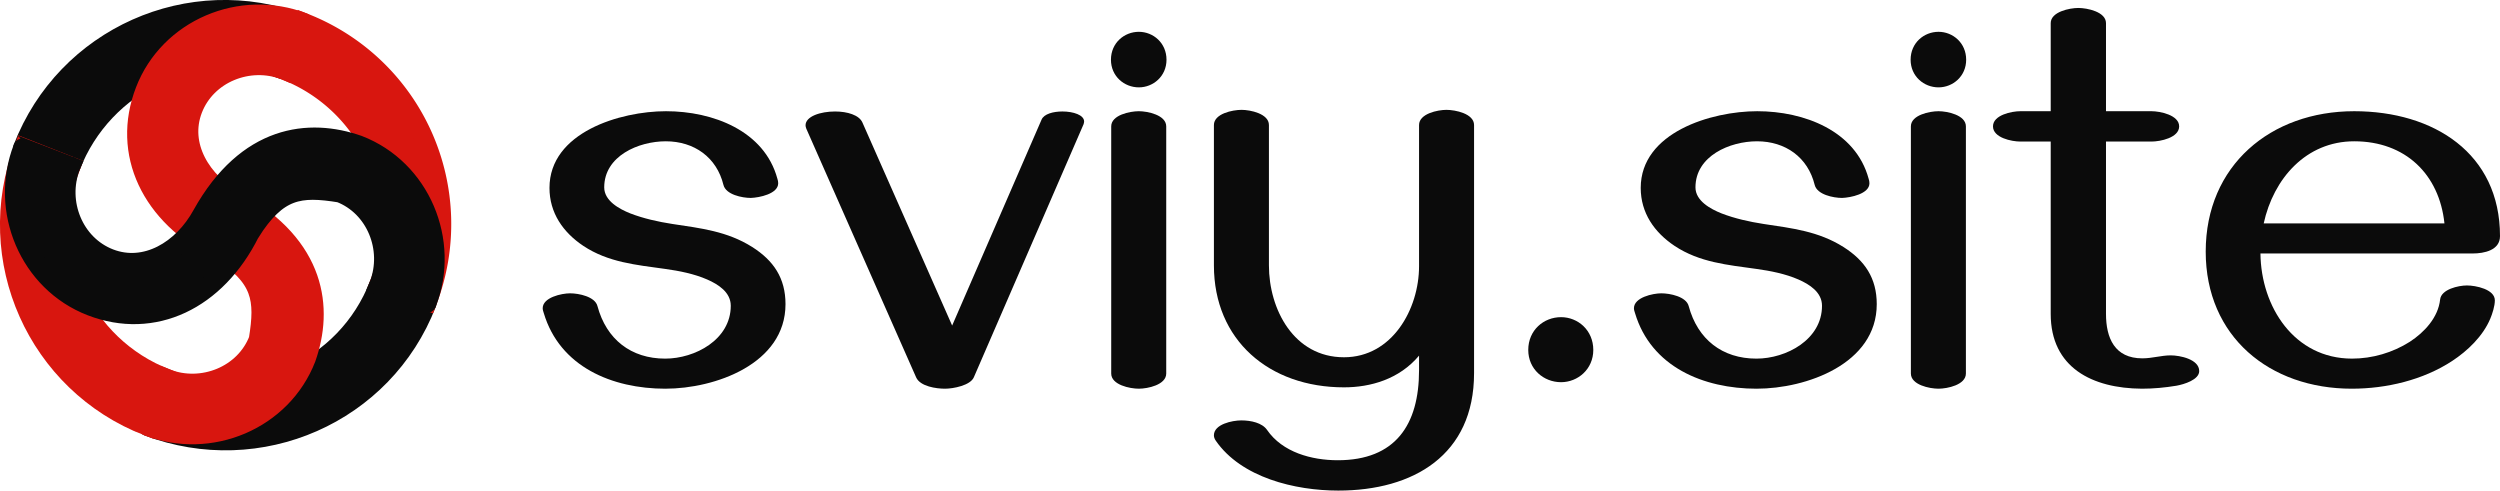 <?xml version="1.0" encoding="UTF-8" standalone="no"?>
<svg
   viewBox="0 0 1367.945 268.438"
   version="1.1"
   id="svg1193"
   sodipodi:docname="ss-logo-work.svg"
   inkscape:export-filename="s.png"
   inkscape:export-xdpi="96"
   inkscape:export-ydpi="96"
   inkscape:version="1.2.2 (1:1.2.2+202305151915+b0a8486541)"
   width="1367.945"
   height="268.438"
   xmlns:inkscape="http://www.inkscape.org/namespaces/inkscape"
   xmlns:sodipodi="http://sodipodi.sourceforge.net/DTD/sodipodi-0.dtd"
   xmlns="http://www.w3.org/2000/svg"
   xmlns:svg="http://www.w3.org/2000/svg">
  <defs
     id="defs1197" />
  <sodipodi:namedview
     id="namedview1195"
     pagecolor="#ffffff"
     bordercolor="#666666"
     borderopacity="1.0"
     inkscape:showpageshadow="2"
     inkscape:pageopacity="0.0"
     inkscape:pagecheckerboard="0"
     inkscape:deskcolor="#d1d1d1"
     showgrid="false"
     inkscape:zoom="0.25"
     inkscape:cx="1056"
     inkscape:cy="672"
     inkscape:window-width="1366"
     inkscape:window-height="703"
     inkscape:window-x="0"
     inkscape:window-y="0"
     inkscape:window-maximized="1"
     inkscape:current-layer="svg1193" />
  <g
     id="g1"
     transform="translate(-212.051,-319.979)">
    <path
       id="path1851"
       style="display:inline;fill:#0b0b0b;fill-opacity:1;stroke:#0b0b0b;stroke-width:10.7;stroke-linecap:round;stroke-linejoin:round;stroke-dasharray:none;stroke-opacity:1"
       d="m 419.453,475.856 c -17.899,46.352 -69.849,69.572 -116.323,51.993 l -10.086,25.377 c 60.792,23.103 129.04,-6.641 152.462,-67.311 z"
       sodipodi:nodetypes="ccccc"
       inkscape:label="black-t"
       inkscape:export-filename="../../logo/ss-logo-red-black.svg"
       inkscape:export-xdpi="96"
       inkscape:export-ydpi="96" />
    <path
       id="path1851-8"
       style="display:inline;fill:#0b0b0b;fill-opacity:1;stroke:#0b0b0b;stroke-width:10.7;stroke-linecap:round;stroke-linejoin:round;stroke-dasharray:none;stroke-opacity:1"
       d="m 250.658,411.03 c 17.899,-46.352 69.64,-70.701 116.114,-53.122 l 10.083,-24.854 c -60.792,-23.103 -128.828,7.247 -152.25,67.917 z"
       sodipodi:nodetypes="ccccc"
       inkscape:label="black-b" />
    <path
       style="display:inline;mix-blend-mode:normal;fill:#d8160f;fill-opacity:1;fill-rule:nonzero;stroke:#d8160f;stroke-width:10.7;stroke-dasharray:none;stroke-opacity:1"
       d="m 303.103,527.172 c -46.352,-17.899 -70.024,-69.667 -52.445,-116.141 l -25.531,-10.056 c -23.103,60.792 7.247,128.828 67.917,152.25 z"
       id="path2100"
       sodipodi:nodetypes="ccccc"
       inkscape:label="red-b" />
    <path
       style="mix-blend-mode:normal;fill:#d8160f;fill-opacity:1;fill-rule:nonzero;stroke:#d8160f;stroke-width:10.7;stroke-dasharray:none;stroke-opacity:1"
       d="m 367.928,358.376 a 90.407,90.407 0 0 1 51.993,116.323 l 25.982,9.874 A 118.195,118.195 0 0 0 377.986,332.323 Z"
       id="path2098"
       inkscape:label="red-t" />
    <path
       style="display:inline;mix-blend-mode:normal;fill:#d8160f;fill-opacity:1;fill-rule:nonzero;stroke:#d8160f;stroke-width:10.7;stroke-dasharray:none;stroke-opacity:1"
       d="m 331.719,456.535 c -37.16,-18.494 -53.383,-52.85 -40.252,-86.863 13.131,-34.013 52.507,-50.481 86.52,-37.35 0.389,0.15 -0.384,-0.156 0,0 l -10.058,26.054 c -0.382,-0.162 0.389,0.15 0,0 -19.628,-7.578 -42.838,1.723 -50.416,21.351 -7.578,19.628 4.423,39.975 24.053,50.682 43.794,24.476 47.488,58.482 38,85.466 -13.131,34.013 -52.507,50.481 -86.52,37.35 -0.389,-0.15 0.384,0.157 0,0 l 10.058,-26.054 c 0.382,0.162 -0.389,-0.15 0,0 19.628,7.578 42.838,-1.723 50.416,-21.351 3.574,-22.139 2.191,-34.083 -21.801,-49.285 z"
       id="path1191-3-4-8"
       sodipodi:nodetypes="sssccssccsccscss"
       inkscape:label="red-c" />
    <path
       id="path1191-3-4"
       style="mix-blend-mode:normal;fill:#0b0b0b;fill-opacity:1;fill-rule:nonzero;stroke:#0b0b0b;stroke-width:10.7;stroke-dasharray:none;stroke-opacity:1"
       d="m 348.817,447.24 c -18.494,37.16 -52.85,53.383 -86.863,40.252 -34.013,-13.131 -50.481,-52.507 -37.349,-86.52 0.15,-0.389 -0.157,0.384 -6e-5,-3e-5 l 26.054,10.058 c -0.162,0.382 0.15,-0.389 -7e-5,-3e-5 -7.578,19.628 1.723,42.838 21.351,50.416 19.628,7.578 39.975,-4.423 50.682,-24.053 24.476,-43.794 58.482,-47.488 85.466,-38 34.013,13.131 50.481,52.507 37.35,86.52 -0.15,0.389 0.157,-0.384 0,0 l -26.054,-10.058 c 0.162,-0.382 -0.15,0.39 -2e-5,4.6e-4 7.578,-19.628 -1.723,-42.839 -21.351,-50.416 -22.139,-3.574 -34.083,-2.191 -49.285,21.801 z"
       sodipodi:nodetypes="cssccssccsccscc"
       inkscape:export-filename="ss-logo-black.svg"
       inkscape:export-xdpi="96"
       inkscape:export-ydpi="96"
       inkscape:label="black-c" />
  </g>
  <g
     aria-label="sviy.site"
     id="text295"
     style="font-weight:bold;font-size:303.668px;line-height:1.25;font-family:Gayathri;-inkscape-font-specification:'Gayathri Bold';display:inline;fill:#0b0b0b;fill-opacity:1;stroke-width:4.745"
     transform="translate(-218.051,-319.979)">
    <path
       d="m 582.172,532.666 c 26.986,0 65.686,-13.493 65.686,-46.262 0,-14.234 -6.524,-23.872 -18.238,-31.286 -13.641,-8.6 -28.024,-10.231 -43.741,-12.603 -7.71,-1.186 -15.717,-2.966 -22.983,-5.783 -5.931,-2.372 -14.234,-6.821 -14.234,-14.234 0,-17.2 18.831,-25.207 33.659,-25.207 15.569,0 27.876,8.748 31.583,23.872 1.334,5.338 10.231,7.117 14.976,7.117 4.597,-0.148 14.976,-2.224 14.976,-8.007 0,-0.89 -0.148,-1.631 -0.445,-2.521 -7.117,-26.245 -35.29,-36.921 -60.941,-36.921 -25.059,0 -63.758,11.565 -63.758,41.962 0,13.641 7.414,24.317 18.534,31.731 13.641,9.045 28.914,10.379 44.779,12.603 7.562,1.038 15.865,2.669 22.983,5.783 6.079,2.669 12.9,6.969 12.9,14.383 0,18.534 -19.572,28.914 -35.883,28.914 -18.683,0 -32.176,-10.528 -37.069,-28.765 -1.334,-5.19 -10.231,-6.969 -14.976,-6.969 -4.597,0 -14.976,2.224 -14.976,8.155 0,0.89 0.297,1.779 0.593,2.669 8.748,29.359 37.365,41.369 66.576,41.369 z"
       id="path2990"
       style="fill:#0b0b0b;fill-opacity:1" />
    <path
       d="m 735.192,532.666 c 4.448,0 13.79,-1.779 15.717,-6.228 l 60.052,-138.489 c 0.148,-0.593 0.297,-1.038 0.297,-1.483 0,-3.559 -5.931,-5.486 -11.862,-5.486 -5.041,0 -10.083,1.334 -11.417,4.448 L 739.047,498.118 689.968,387.059 c -1.779,-4.152 -8.303,-6.079 -14.976,-6.079 -8.007,0 -16.162,2.669 -16.162,7.562 0,0.593 0.148,1.186 0.445,1.928 l 60.052,135.969 c 2.224,5.041 11.121,6.228 15.865,6.228 z"
       id="path2992"
       style="fill:#0b0b0b;fill-opacity:1" />
    <path
       d="m 841.209,532.666 c 4.745,0 14.976,-2.076 14.976,-8.303 V 389.135 c 0,-6.228 -10.231,-8.303 -14.976,-8.303 -4.893,0 -15.124,2.076 -15.124,8.303 v 135.227 c 0,6.228 10.231,8.303 15.124,8.303 z"
       id="path3011"
       style="fill:#0b0b0b;fill-opacity:1" />
    <path
       d="m 841.209,367.783 c 7.859,0 15.124,-6.079 15.124,-15.124 0,-9.193 -7.265,-15.272 -15.124,-15.272 -8.007,0 -15.272,6.079 -15.272,15.272 0,9.045 7.265,15.124 15.272,15.124 z"
       id="path2994"
       style="fill:#0b0b0b;fill-opacity:1" />
    <path
       d="M 1024.626,524.214 V 388.394 c 0,-6.228 -10.231,-8.303 -15.124,-8.303 -4.745,0 -14.976,2.076 -14.976,8.303 v 77.251 c 0,23.428 -14.679,49.821 -41.072,49.821 -27.431,0 -41.072,-26.245 -41.072,-50.265 v -76.807 c 0,-6.228 -10.231,-8.303 -14.976,-8.303 -4.893,0 -15.124,2.076 -15.124,8.303 v 76.807 c 0,40.924 30.248,66.724 71.172,66.724 14.531,0 30.248,-4.448 41.072,-17.348 v 8.007 c 0,29.803 -12.9,49.227 -44.483,49.227 -14.234,0 -30.248,-4.3 -38.7,-16.607 -2.669,-3.855 -8.748,-5.19 -14.086,-5.19 -4.893,0 -14.976,2.076 -14.976,8.155 0,0.89 0.297,1.928 1.038,2.966 13.938,20.165 43.296,27.283 67.02,27.283 41.072,0 74.286,-19.424 74.286,-64.203 z"
       id="path2996"
       style="fill:#0b0b0b;fill-opacity:1" />
    <path
       d="m 1072.222,493.521 c -9.49,0 -17.941,7.117 -17.941,17.941 0,10.528 8.452,17.645 17.941,17.645 9.193,0 17.645,-7.117 17.645,-17.645 0,-10.824 -8.452,-17.941 -17.645,-17.941 z"
       id="path2998"
       style="fill:#0b0b0b;fill-opacity:1" />
    <path
       d="m 1179.277,532.666 c 26.986,0 65.686,-13.493 65.686,-46.262 0,-14.234 -6.524,-23.872 -18.238,-31.286 -13.641,-8.6 -28.024,-10.231 -43.741,-12.603 -7.71,-1.186 -15.717,-2.966 -22.983,-5.783 -5.931,-2.372 -14.234,-6.821 -14.234,-14.234 0,-17.2 18.831,-25.207 33.658,-25.207 15.569,0 27.876,8.748 31.583,23.872 1.335,5.338 10.231,7.117 14.976,7.117 4.596,-0.148 14.976,-2.224 14.976,-8.007 0,-0.89 -0.148,-1.631 -0.445,-2.521 -7.117,-26.245 -35.29,-36.921 -60.941,-36.921 -25.058,0 -63.758,11.565 -63.758,41.962 0,13.641 7.414,24.317 18.534,31.731 13.641,9.045 28.914,10.379 44.779,12.603 7.562,1.038 15.865,2.669 22.983,5.783 6.079,2.669 12.9,6.969 12.9,14.383 0,18.534 -19.572,28.914 -35.883,28.914 -18.683,0 -32.176,-10.528 -37.069,-28.765 -1.335,-5.19 -10.231,-6.969 -14.976,-6.969 -4.596,0 -14.976,2.224 -14.976,8.155 0,0.89 0.296,1.779 0.593,2.669 8.748,29.359 37.365,41.369 66.576,41.369 z"
       id="path3000"
       style="fill:#0b0b0b;fill-opacity:1" />
    <path
       d="m 1278.77,367.783 c 7.859,0 15.124,-6.079 15.124,-15.124 0,-9.193 -7.266,-15.272 -15.124,-15.272 -8.007,0 -15.272,6.079 -15.272,15.272 0,9.045 7.266,15.124 15.272,15.124 z m 0,164.882 c 4.745,0 14.976,-2.076 14.976,-8.303 V 389.135 c 0,-6.228 -10.231,-8.303 -14.976,-8.303 -4.893,0 -15.124,2.076 -15.124,8.303 v 135.227 c 0,6.228 10.231,8.303 15.124,8.303 z"
       id="path3002"
       style="fill:#0b0b0b;fill-opacity:1" />
    <path
       d="m 1390.125,532.666 c 6.228,0 12.603,-0.593 18.831,-1.631 4.152,-0.741 12.455,-3.262 12.455,-8.007 0,-6.524 -10.676,-8.6 -15.569,-8.6 -5.19,0 -10.083,1.631 -15.569,1.631 -15.124,0 -19.869,-11.121 -19.869,-24.317 v -94.303 h 24.91 c 4.745,0 15.124,-2.076 15.124,-8.303 0,-6.228 -10.528,-8.303 -15.124,-8.303 h -24.91 v -48.19 c 0,-6.228 -10.379,-8.303 -15.124,-8.303 -4.745,0 -15.124,2.076 -15.124,8.303 v 48.19 h -16.607 c -4.745,0 -14.976,2.076 -14.976,8.303 0,6.228 10.231,8.303 14.976,8.303 h 16.607 v 94.303 c 0,29.359 22.686,40.776 49.969,40.924 z"
       id="path3004"
       style="fill:#0b0b0b;fill-opacity:1" />
    <path
       d="m 1504.89,532.666 c 18.979,0 38.996,-4.745 54.862,-15.124 8.6,-5.634 16.903,-13.641 20.907,-23.131 1.186,-2.817 2.521,-6.969 2.521,-10.083 0,-6.079 -10.527,-8.155 -15.272,-8.155 -4.596,0 -14.086,2.076 -14.679,7.71 -1.038,9.786 -8.6,17.941 -16.607,23.131 -9.341,5.931 -20.462,9.193 -31.583,9.193 -31.583,0 -49.821,-28.321 -50.117,-57.531 h 116.1 c 6.376,0 14.976,-1.779 14.976,-9.49 0,-45.372 -36.327,-68.355 -79.772,-68.355 -45.669,0 -81.255,29.655 -81.255,76.807 0,46.558 34.993,75.027 79.92,75.027 z M 1555.6,442.218 h -98.9 c 5.338,-24.465 23.131,-44.927 49.524,-44.927 28.024,0 46.559,18.09 49.376,44.927 z"
       id="path3006"
       style="fill:#0b0b0b;fill-opacity:1" />
  </g>
</svg>
